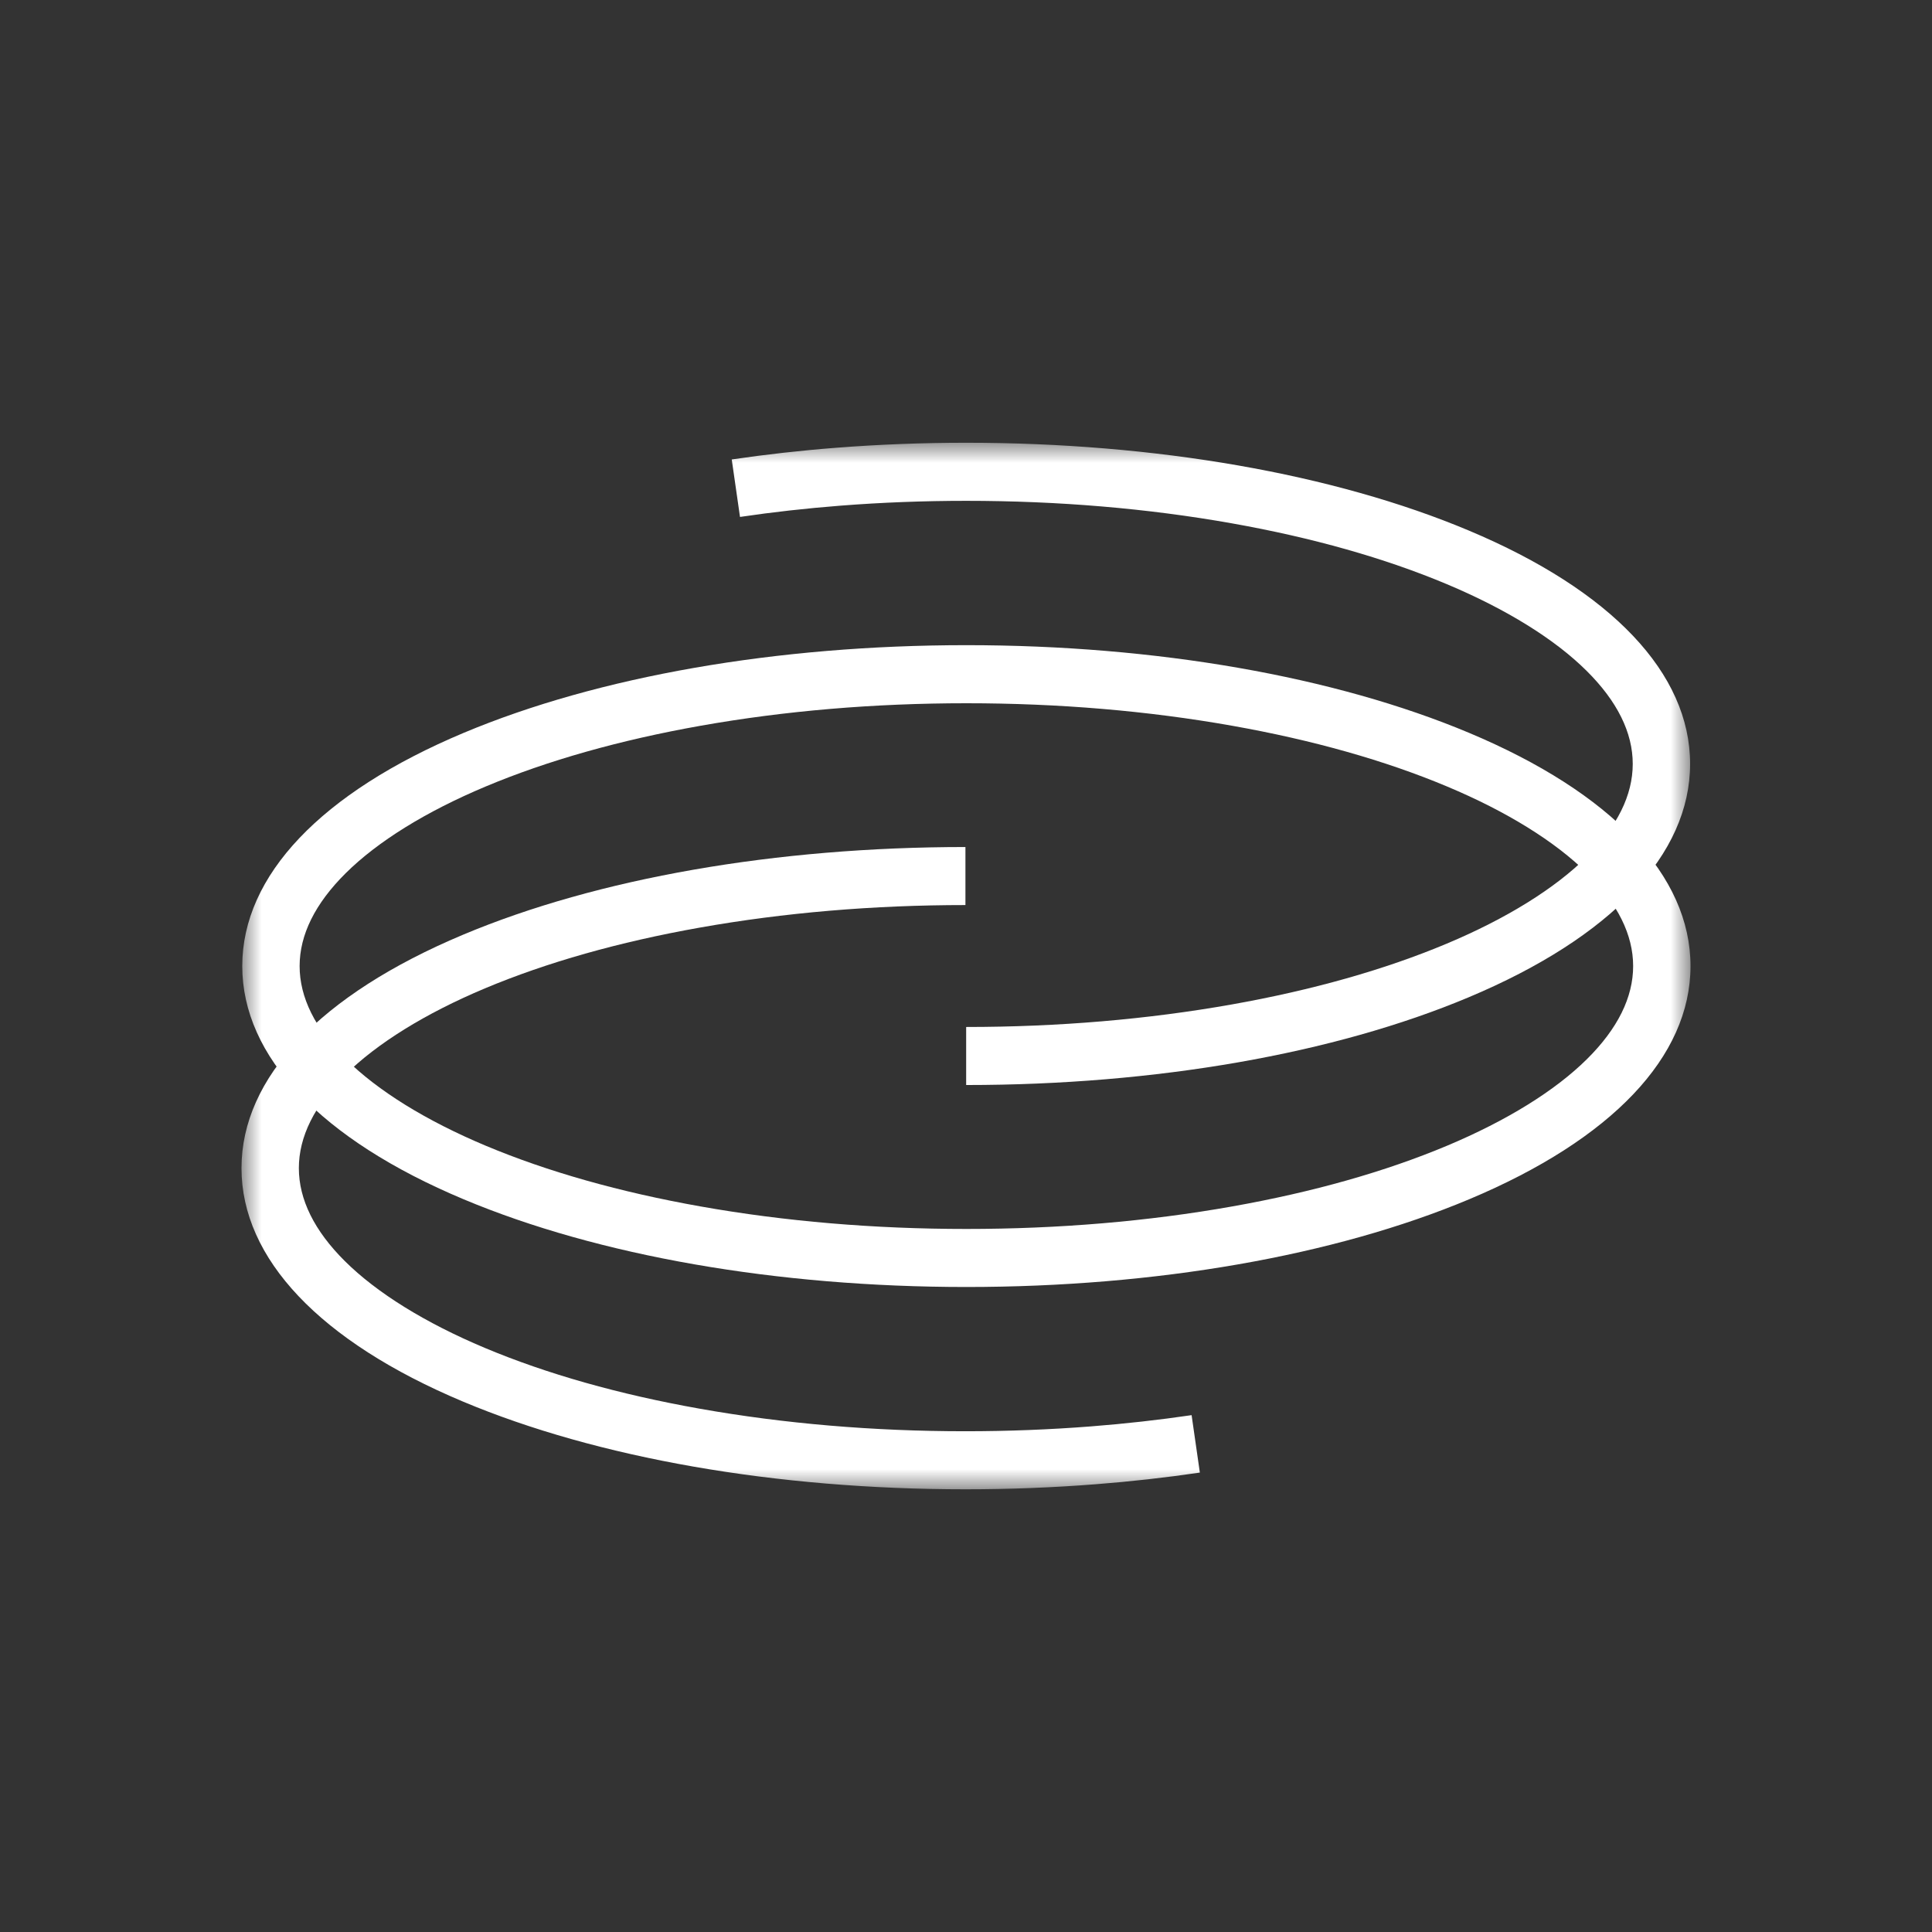 <svg width="48" height="48" viewBox="0 0 48 48" fill="none" xmlns="http://www.w3.org/2000/svg">
<rect x="0" y="0" width="48" height="48" fill="#333333" stroke="none"/>
<mask id="mask0_5313_12124" style="mask-type:luminance" maskUnits="userSpaceOnUse" x="6" y="11" width="36" height="26">
<path d="M42 11H6V37H42V11Z" fill="white"/>
</mask>
<g mask="url(#mask0_5313_12124)">
<path d="M24.004 26.957V25.515C26.295 25.515 28.516 25.326 30.605 24.955C32.61 24.599 34.407 24.09 35.945 23.444C37.426 22.822 38.628 22.077 39.421 21.289C40.18 20.535 40.565 19.758 40.565 18.979C40.565 18.2 40.18 17.423 39.421 16.669C38.628 15.88 37.426 15.135 35.945 14.513C34.407 13.867 32.61 13.358 30.605 13.002C28.516 12.631 26.295 12.443 24.004 12.443C22.954 12.443 21.904 12.483 20.881 12.563C20.035 12.629 19.195 12.723 18.385 12.843L18.18 11.415C19.022 11.291 19.893 11.193 20.771 11.125C21.83 11.042 22.918 11 24.005 11C28.71 11 33.145 11.774 36.492 13.181C40.038 14.671 41.99 16.73 41.99 18.979C41.99 21.227 40.038 23.286 36.492 24.776C33.145 26.183 28.71 26.957 24.005 26.957L24.004 26.957Z" fill="white"/>
<path d="M23.986 37.001C19.28 37.001 14.846 36.227 11.498 34.82C7.953 33.33 6 31.271 6 29.022C6 26.773 7.953 24.715 11.499 23.225C14.846 21.818 19.28 21.044 23.986 21.044V22.486C21.695 22.486 19.475 22.675 17.386 23.046C15.38 23.402 13.583 23.911 12.045 24.557C10.565 25.179 9.363 25.924 8.569 26.712C7.81 27.466 7.425 28.244 7.425 29.022C7.425 29.801 7.81 30.579 8.569 31.333C9.362 32.121 10.564 32.866 12.045 33.488C13.583 34.134 15.38 34.643 17.386 34.999C19.475 35.37 21.695 35.559 23.986 35.559C25.036 35.559 26.087 35.518 27.11 35.438C27.955 35.372 28.795 35.278 29.605 35.159L29.81 36.586C28.969 36.71 28.097 36.808 27.219 36.876C26.16 36.959 25.072 37.001 23.986 37.001V37.001Z" fill="white"/>
<path d="M24.009 31.975C19.303 31.975 14.867 31.201 11.519 29.796C7.972 28.308 6.019 26.25 6.019 24.002C6.019 21.755 7.973 19.697 11.519 18.208C14.867 16.803 19.303 16.029 24.009 16.029C28.716 16.029 33.152 16.803 36.5 18.208C40.047 19.697 42 21.755 42 24.002C42 26.25 40.047 28.308 36.5 29.796C33.152 31.201 28.716 31.975 24.009 31.975ZM24.009 17.472C21.718 17.472 19.497 17.66 17.407 18.031C15.401 18.387 13.604 18.895 12.065 19.541C10.584 20.162 9.382 20.907 8.588 21.695C7.829 22.448 7.444 23.224 7.444 24.002C7.444 24.78 7.829 25.557 8.588 26.31C9.382 27.098 10.584 27.842 12.065 28.464C13.604 29.11 15.401 29.618 17.407 29.974C19.497 30.345 21.718 30.533 24.009 30.533C26.301 30.533 28.522 30.345 30.612 29.974C32.618 29.618 34.415 29.11 35.954 28.464C37.435 27.842 38.637 27.098 39.431 26.31C40.19 25.557 40.575 24.78 40.575 24.002C40.575 23.224 40.19 22.448 39.431 21.695C38.637 20.907 37.435 20.162 35.954 19.541C34.415 18.895 32.618 18.387 30.612 18.031C28.522 17.66 26.301 17.472 24.009 17.472Z" fill="white"/>
</g>
</svg>
